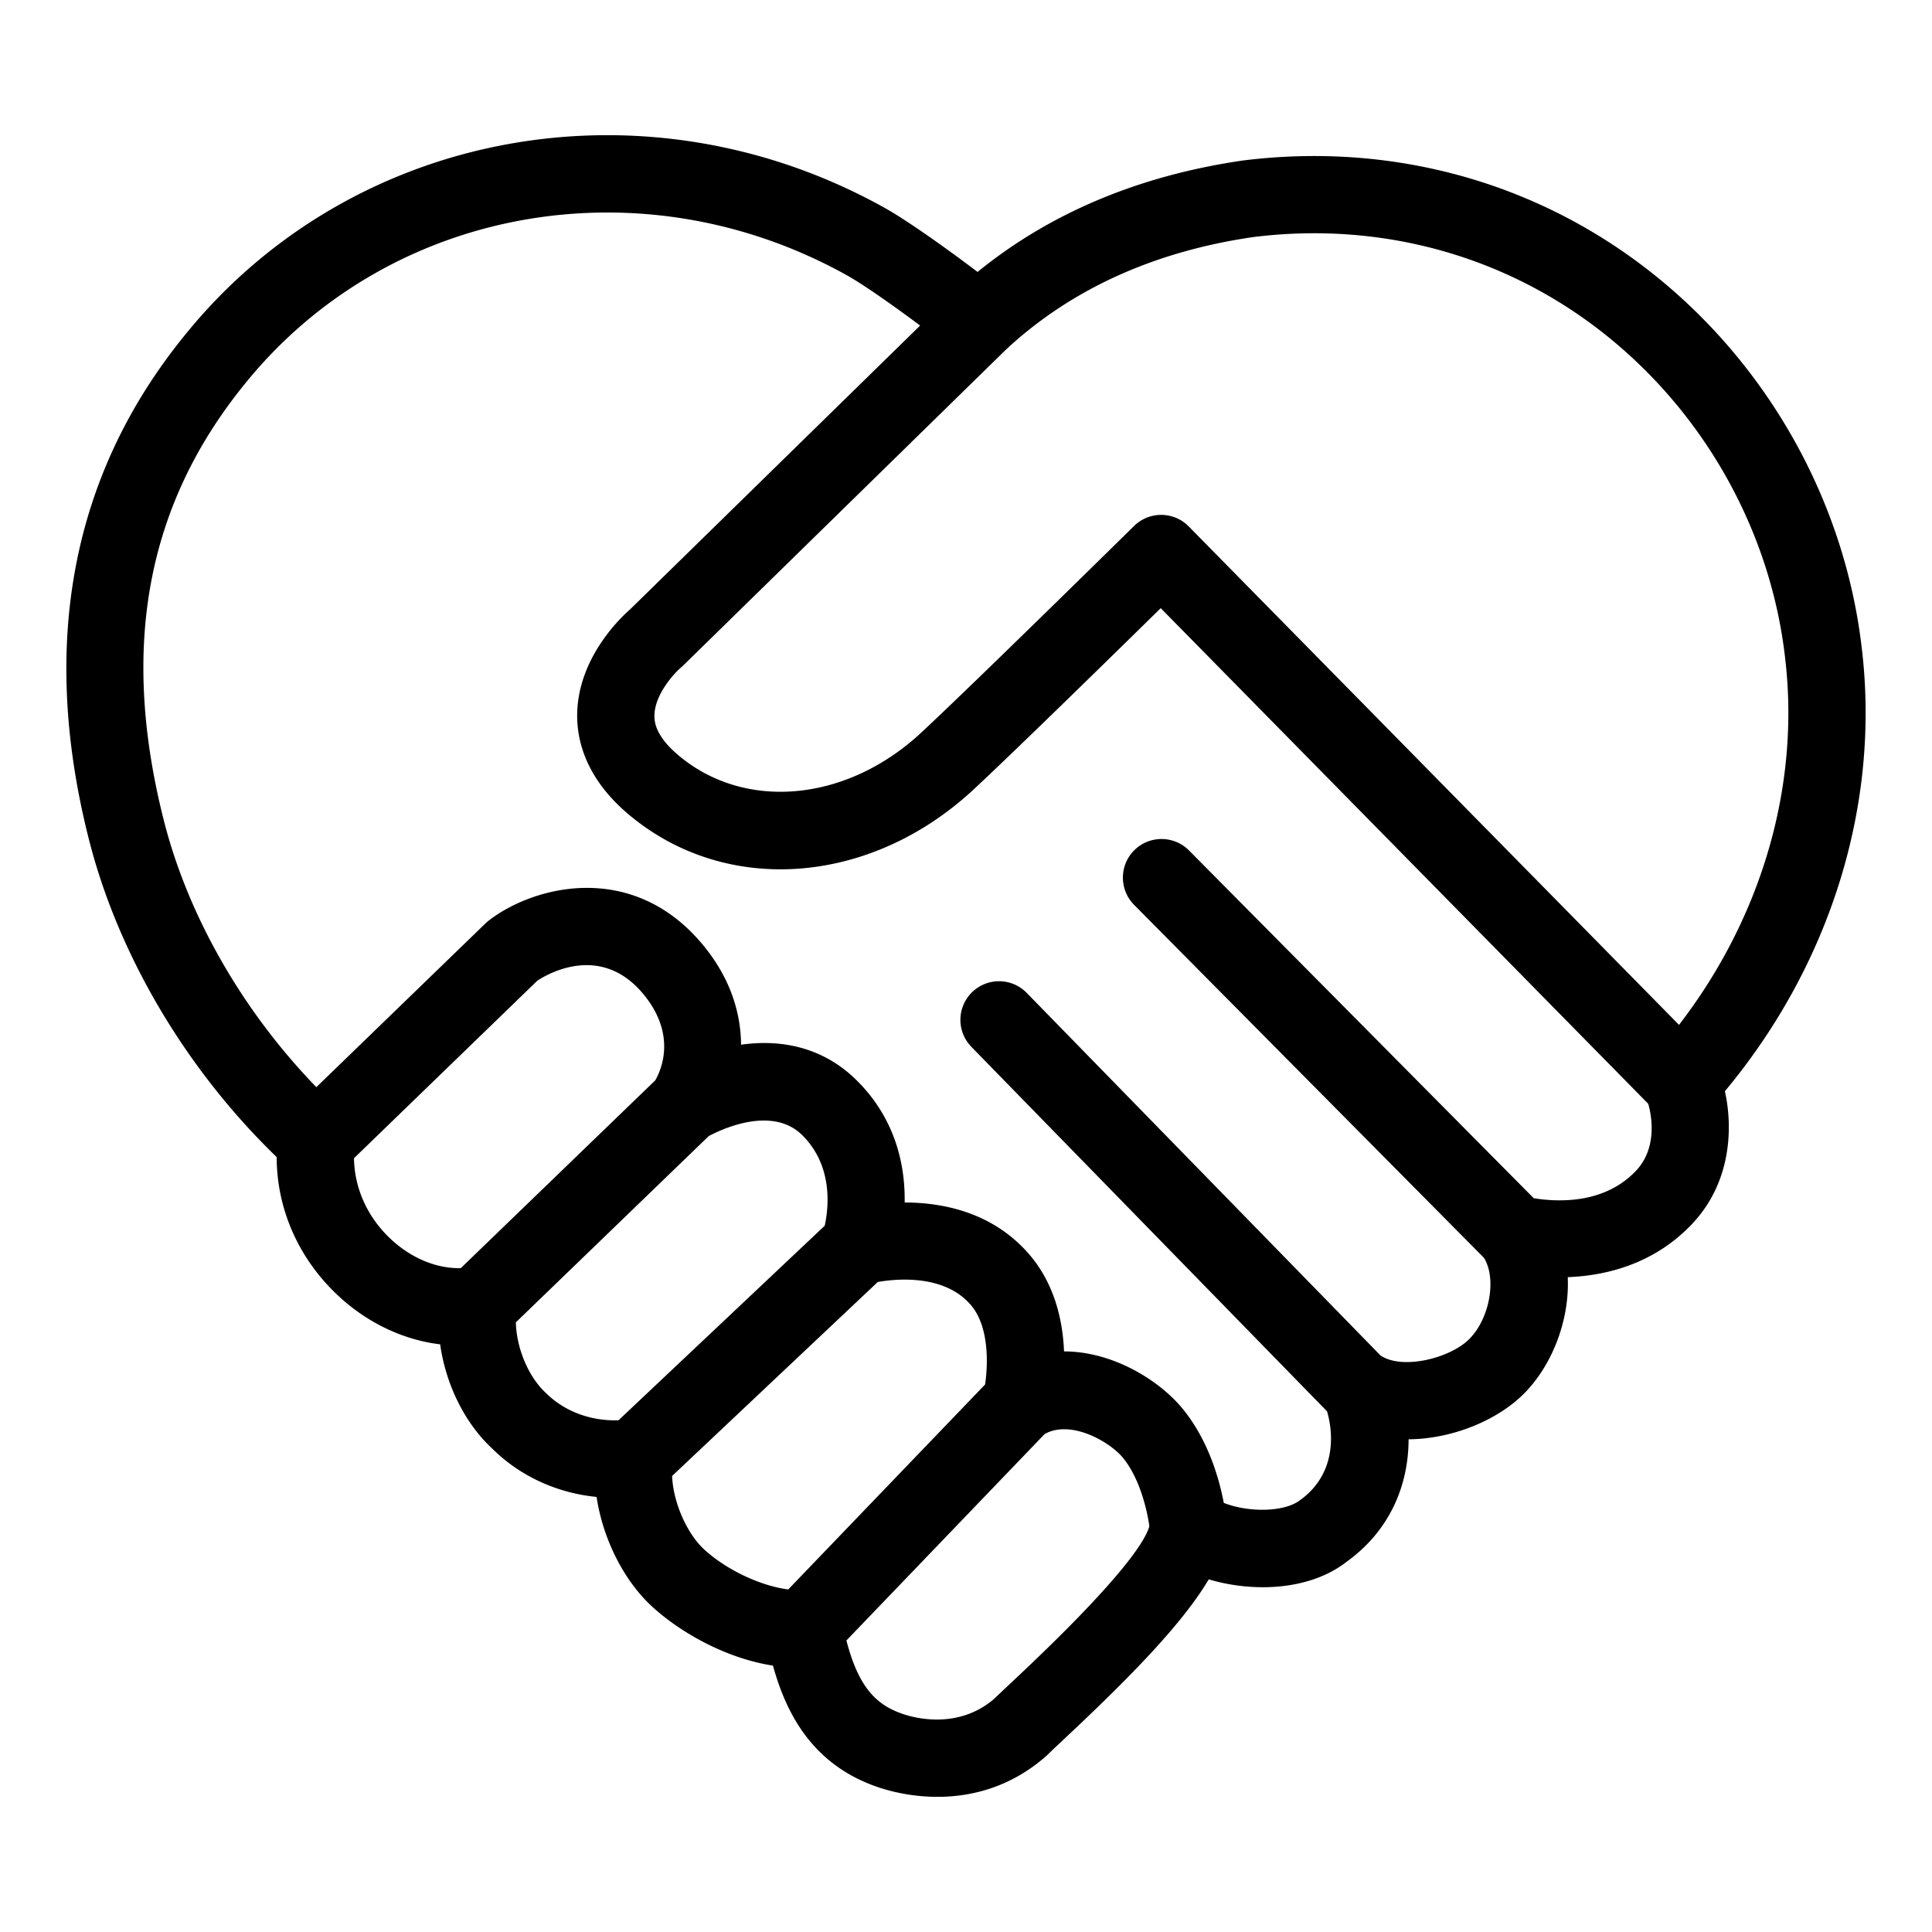 <svg xmlns="http://www.w3.org/2000/svg" viewBox="0 0 100 100"><path d="M96.365 33.549c-.879-7.612-4.87-14.716-10.95-19.49-5.946-4.669-13.423-6.712-21.095-5.75-5.369.782-9.977 2.719-13.721 5.766-1.436-1.086-3.571-2.628-4.852-3.34C33.4 3.878 18.175 6.668 9.554 17.364c-5.844 7.191-7.513 15.958-4.96 26.052 1.508 5.983 5.032 11.938 9.726 16.473.005 2.692 1.134 5.262 3.182 7.173 1.52 1.42 3.39 2.295 5.281 2.521.289 2.074 1.276 4.094 2.717 5.417 1.435 1.418 3.35 2.283 5.38 2.481.313 2.114 1.375 4.298 2.871 5.673 1.488 1.364 3.849 2.688 6.258 3.058.698 2.537 2.086 5.171 5.487 6.309a9.781 9.781 0 0 0 3.028.483c1.678 0 3.751-.45 5.646-2.129.033-.029.064-.06.096-.091.165-.167.466-.447.856-.813 3.451-3.232 6.106-5.967 7.442-8.224 2.335.697 5.239.562 7.115-.894 2.308-1.651 3.228-4.042 3.229-6.355 2.239-.019 4.545-.957 5.935-2.326 1.466-1.445 2.406-3.797 2.304-6.067 1.989-.077 4.467-.675 6.433-2.752 2.05-2.164 2.115-5.016 1.7-6.871 5.477-6.571 8.053-14.868 7.085-22.933zM18.322 59.95l9.485-9.185c.457-.306 3.253-1.997 5.481.675 1.746 2.098.948 3.922.628 4.479l-10.065 9.719c-1.232.032-2.55-.501-3.62-1.5-1.21-1.129-1.884-2.626-1.909-4.188zm8.378 8.495l9.985-9.642c.66-.352 3.277-1.59 4.837-.049 1.624 1.606 1.362 3.795 1.165 4.69L32.014 73.513c-1.165.042-2.625-.293-3.755-1.409-.913-.839-1.524-2.322-1.559-3.659zm8.089 7.95l10.644-10.04c.99-.172 3.466-.406 4.828 1.204.939 1.112.884 3.04.727 4.102L40.8 82.269c-1.395-.176-3.173-.99-4.344-2.063-.932-.856-1.621-2.497-1.667-3.811zm17.599 10.656c-.401.376-.718.673-.912.865-1.845 1.597-4.068 1.024-4.709.811-1.325-.443-2.302-1.28-2.957-3.816l10.26-10.684c1.347-.761 3.364.386 4.056 1.231.885 1.083 1.259 2.754 1.364 3.544-.217.775-1.5 2.803-7.102 8.049zm32.287-26.448c-1.617 1.707-3.979 1.629-5.29 1.416L61.542 44.018a2.004 2.004 0 0 0-2.829-.013 2.002 2.002 0 0 0-.013 2.829l18.106 18.267c.673 1.071.304 3.162-.772 4.223-.996.983-3.429 1.583-4.551.852-.007-.004-.015-.005-.021-.01L53.143 51.392a2 2 0 0 0-2.864 2.793l18.41 18.867c.37 1.274.404 3.303-1.398 4.595-.813.629-2.667.647-3.948.142-.235-1.24-.799-3.244-2.121-4.862-1.226-1.498-3.632-2.977-6.148-2.979-.064-1.568-.469-3.443-1.757-4.969-1.883-2.227-4.499-2.736-6.492-2.738.03-1.862-.432-4.294-2.49-6.329-1.798-1.776-4.005-2.119-5.978-1.838-.012-1.603-.522-3.423-1.995-5.191-3.611-4.333-8.701-3.058-11.061-1.238-.06.046-.116.095-.17.147l-8.757 8.479c-3.803-3.921-6.649-8.866-7.901-13.832-2.258-8.93-.889-16.306 4.191-22.558 7.401-9.184 20.498-11.559 31.142-5.648.955.531 2.57 1.688 3.82 2.617l-15.023 14.7c-.492.43-2.708 2.531-2.729 5.459-.009 1.292.428 3.218 2.563 5.059 5.019 4.324 12.581 3.81 17.979-1.226 2.149-2.001 7.18-6.926 9.663-9.364l25.234 25.655c.16.563.505 2.262-.638 3.47zm2.231-7.555l-25.378-25.8a2.004 2.004 0 0 0-1.41-.598h-.016c-.524 0-1.029.207-1.403.575-.082.08-8.202 8.075-11.01 10.69-3.881 3.619-9.197 4.09-12.641 1.122-1.174-1.012-1.174-1.746-1.174-1.987 0-1.079.994-2.172 1.366-2.493.04-.033.078-.068.115-.104l16.7-16.344c3.349-3.124 7.668-5.089 12.803-5.837 6.561-.823 12.986.929 18.087 4.933 5.247 4.12 8.69 10.244 9.448 16.811.795 6.629-1.195 13.457-5.487 19.032z"/></svg>